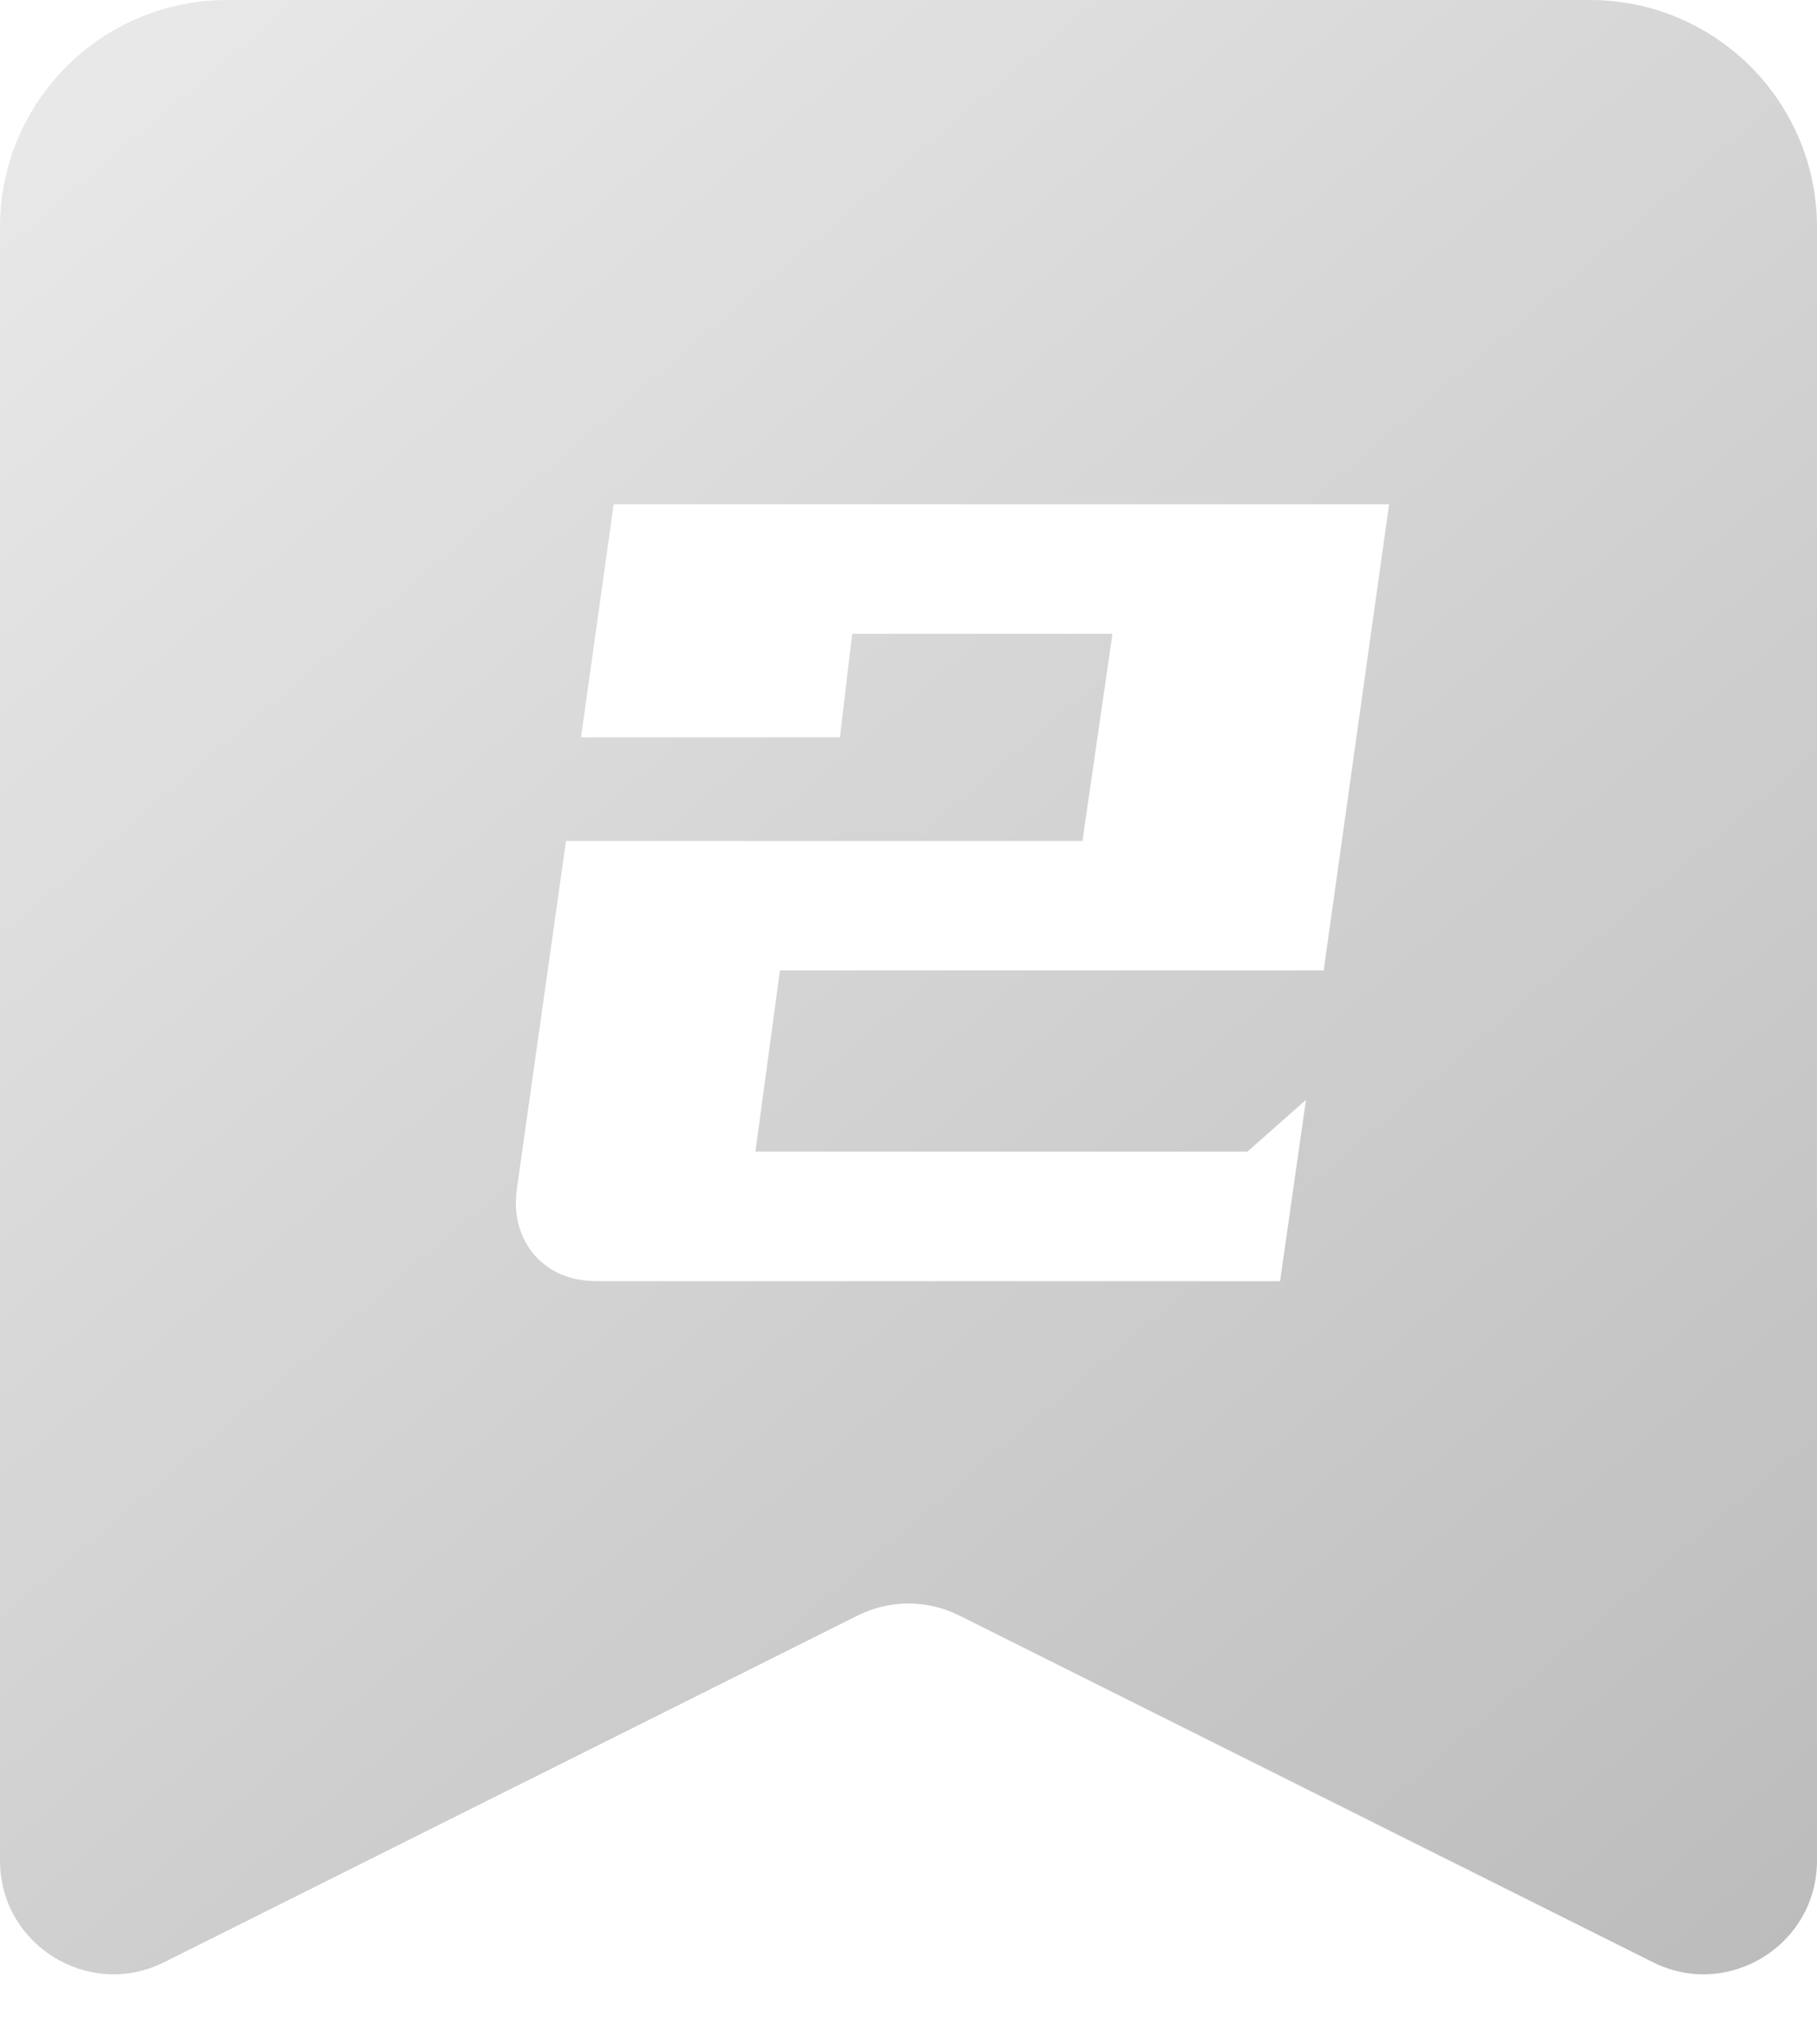 <svg width="16" height="18" viewBox="0 0 16 18" fill="none" xmlns="http://www.w3.org/2000/svg">
<path d="M0 2C0 0.895 0.895 0 2 0H14C15.105 0 16 0.895 16 2V16.382C16 17.125 15.218 17.609 14.553 17.276L8.447 14.224C8.166 14.083 7.834 14.083 7.553 14.224L1.447 17.276C0.782 17.609 0 17.125 0 16.382V2Z" fill="url(#paint0_linear_40_2993)"/>
<g filter="url(#filter0_d_40_2993)">
<path d="M9.796 5.58H7.504L7.396 6.492H5.116L5.404 4.44H12.232L11.656 8.544H6.868L6.652 10.14H10.984L11.5 9.684L11.272 11.28H5.26C5.028 11.28 4.844 11.204 4.708 11.052C4.572 10.892 4.52 10.696 4.552 10.464L4.984 7.404H9.532L9.796 5.58Z" fill="white"/>
</g>
<defs>
<filter id="filter0_d_40_2993" x="2.504" y="2.44" width="11.728" height="10.84" filterUnits="userSpaceOnUse" color-interpolation-filters="sRGB">
<feFlood flood-opacity="0" result="BackgroundImageFix"/>
<feColorMatrix in="SourceAlpha" type="matrix" values="0 0 0 0 0 0 0 0 0 0 0 0 0 0 0 0 0 0 127 0" result="hardAlpha"/>
<feOffset/>
<feGaussianBlur stdDeviation="1"/>
<feComposite in2="hardAlpha" operator="out"/>
<feColorMatrix type="matrix" values="0 0 0 0 0 0 0 0 0 0 0 0 0 0 0 0 0 0 0.15 0"/>
<feBlend mode="normal" in2="BackgroundImageFix" result="effect1_dropShadow_40_2993"/>
<feBlend mode="normal" in="SourceGraphic" in2="effect1_dropShadow_40_2993" result="shape"/>
</filter>
<linearGradient id="paint0_linear_40_2993" x1="1.5" y1="-1.04205e-07" x2="16" y2="17" gradientUnits="userSpaceOnUse">
<stop stop-color="#E8E8E8"/>
<stop offset="1" stop-color="#BCBCBC"/>
</linearGradient>
</defs>
</svg>
